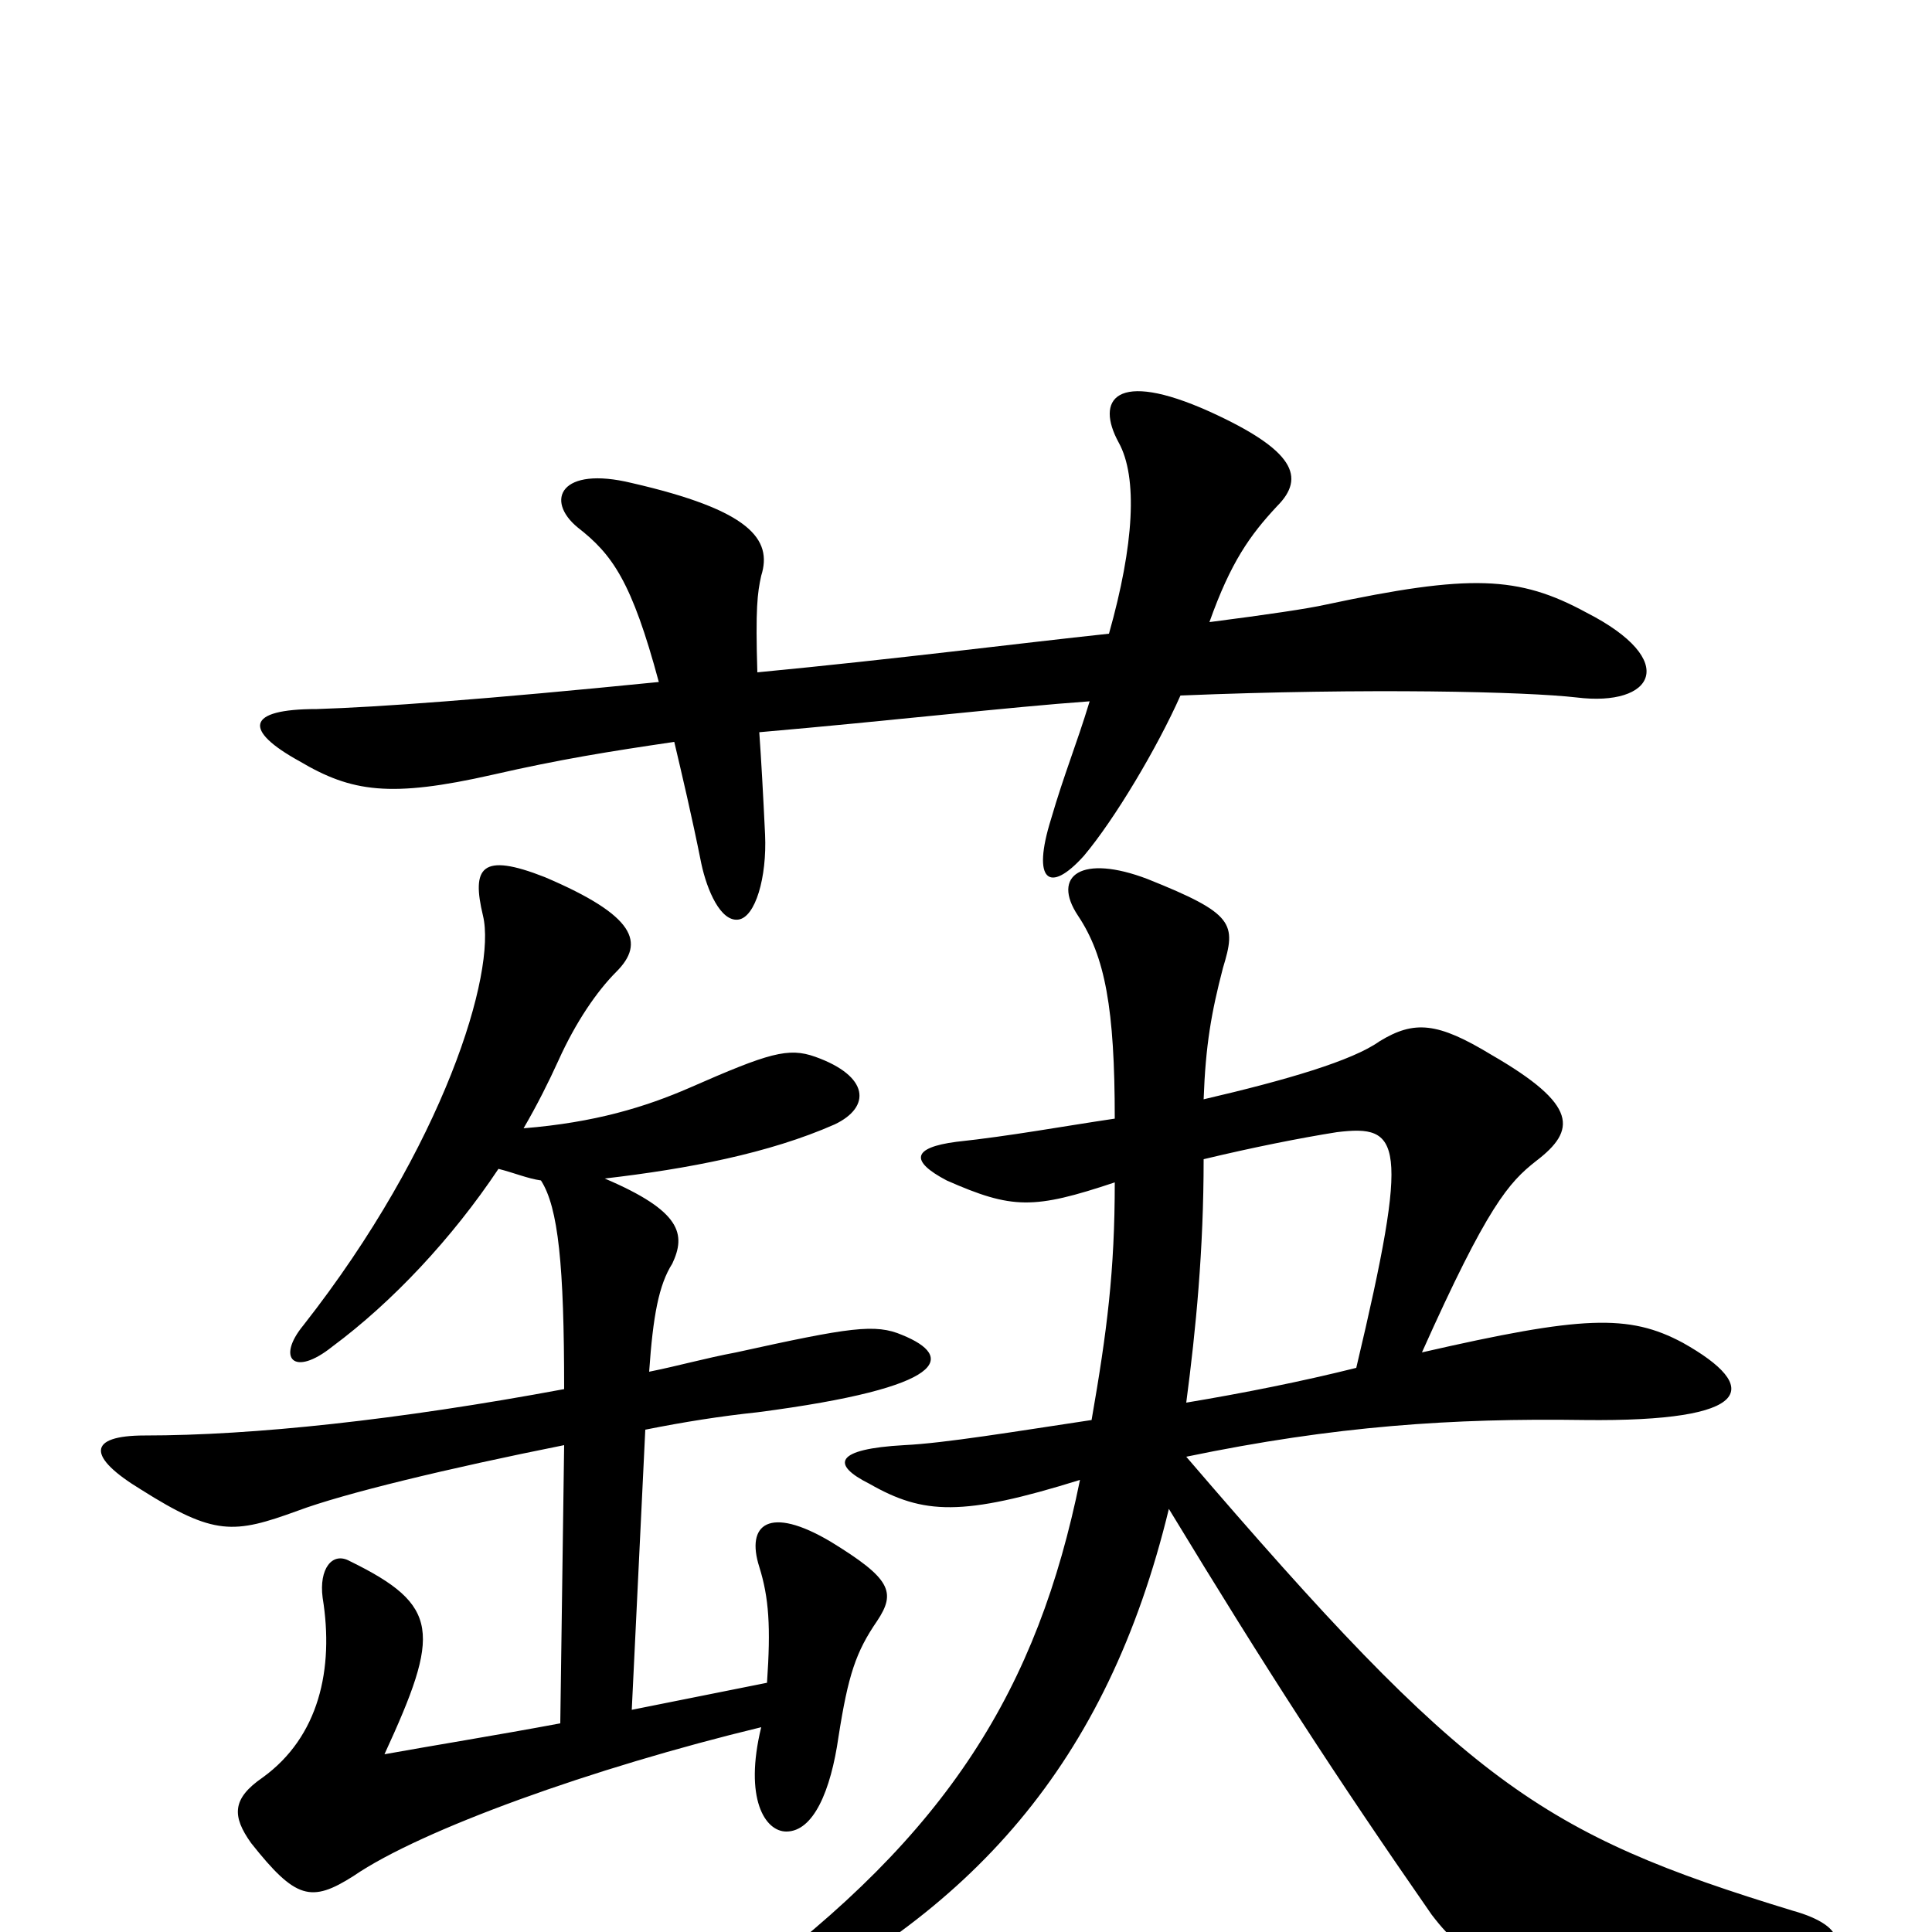 <svg xmlns="http://www.w3.org/2000/svg" viewBox="0 -1000 1000 1000">
	<path fill="#000000" d="M392 -652C391 -685 392 -693 394 -702C400 -721 388 -736 327 -750C290 -759 282 -741 299 -727C317 -713 327 -699 341 -647C251 -638 196 -634 164 -633C127 -633 126 -622 155 -606C182 -590 202 -587 255 -599C290 -607 315 -611 349 -616C353 -599 358 -578 363 -553C366 -539 373 -523 382 -524C391 -525 397 -546 396 -568C395 -589 394 -607 393 -621C462 -627 522 -634 564 -637C557 -614 551 -600 544 -576C534 -544 543 -537 561 -557C577 -576 599 -613 611 -640C708 -644 790 -642 816 -639C856 -634 870 -658 821 -683C786 -702 761 -703 686 -687C677 -685 657 -682 626 -678C637 -709 647 -723 661 -738C676 -753 670 -767 626 -787C577 -809 567 -793 579 -771C589 -753 587 -718 574 -672C527 -667 465 -659 392 -652ZM577 -388C577 -342 573 -311 565 -265C525 -259 489 -253 468 -252C432 -250 430 -242 450 -232C478 -216 498 -215 559 -234C537 -126 491 -51 384 28C363 43 369 56 388 46C503 -9 573 -87 605 -219C656 -135 691 -81 741 -9C761 17 774 25 928 14C958 12 957 -3 928 -11C797 -51 759 -77 614 -246C691 -262 752 -266 820 -265C908 -264 912 -282 871 -305C843 -320 819 -319 736 -300C770 -376 781 -388 795 -399C816 -415 817 -428 772 -454C744 -471 732 -472 714 -461C700 -451 666 -441 623 -431C624 -459 627 -476 633 -499C640 -522 639 -527 594 -545C560 -558 544 -547 558 -526C572 -505 577 -478 577 -421C550 -417 523 -412 495 -409C472 -406 471 -399 490 -389C524 -374 535 -374 577 -388ZM702 -292C674 -285 644 -279 614 -274C619 -312 623 -353 623 -400C648 -406 673 -411 692 -414C725 -418 730 -410 702 -292ZM394 -106C385 -69 396 -52 407 -52C421 -52 430 -73 434 -101C439 -133 443 -145 454 -161C464 -176 461 -183 430 -202C398 -221 386 -211 393 -189C398 -173 399 -158 397 -129L327 -115L334 -260C354 -264 373 -267 392 -269C492 -282 494 -298 467 -309C453 -315 440 -313 381 -300C365 -297 351 -293 336 -290C338 -319 341 -335 348 -346C355 -361 353 -373 313 -390C356 -395 398 -403 432 -418C451 -427 450 -443 422 -453C408 -458 398 -455 357 -437C334 -427 308 -419 271 -416C278 -428 284 -440 289 -451C298 -471 309 -487 319 -497C334 -512 329 -526 282 -546C249 -559 244 -551 250 -526C257 -497 230 -407 157 -314C143 -297 152 -287 172 -303C203 -326 234 -359 258 -395C266 -393 273 -390 280 -389C289 -375 292 -345 292 -281C206 -265 131 -257 75 -257C45 -257 45 -246 73 -229C111 -205 121 -206 154 -218C178 -227 232 -240 292 -252L290 -108C258 -102 221 -96 199 -92C228 -155 228 -169 181 -192C172 -197 165 -188 167 -173C173 -136 165 -101 136 -80C120 -69 120 -60 130 -46C153 -17 161 -15 183 -29C218 -53 307 -85 394 -106Z"/>
</svg>